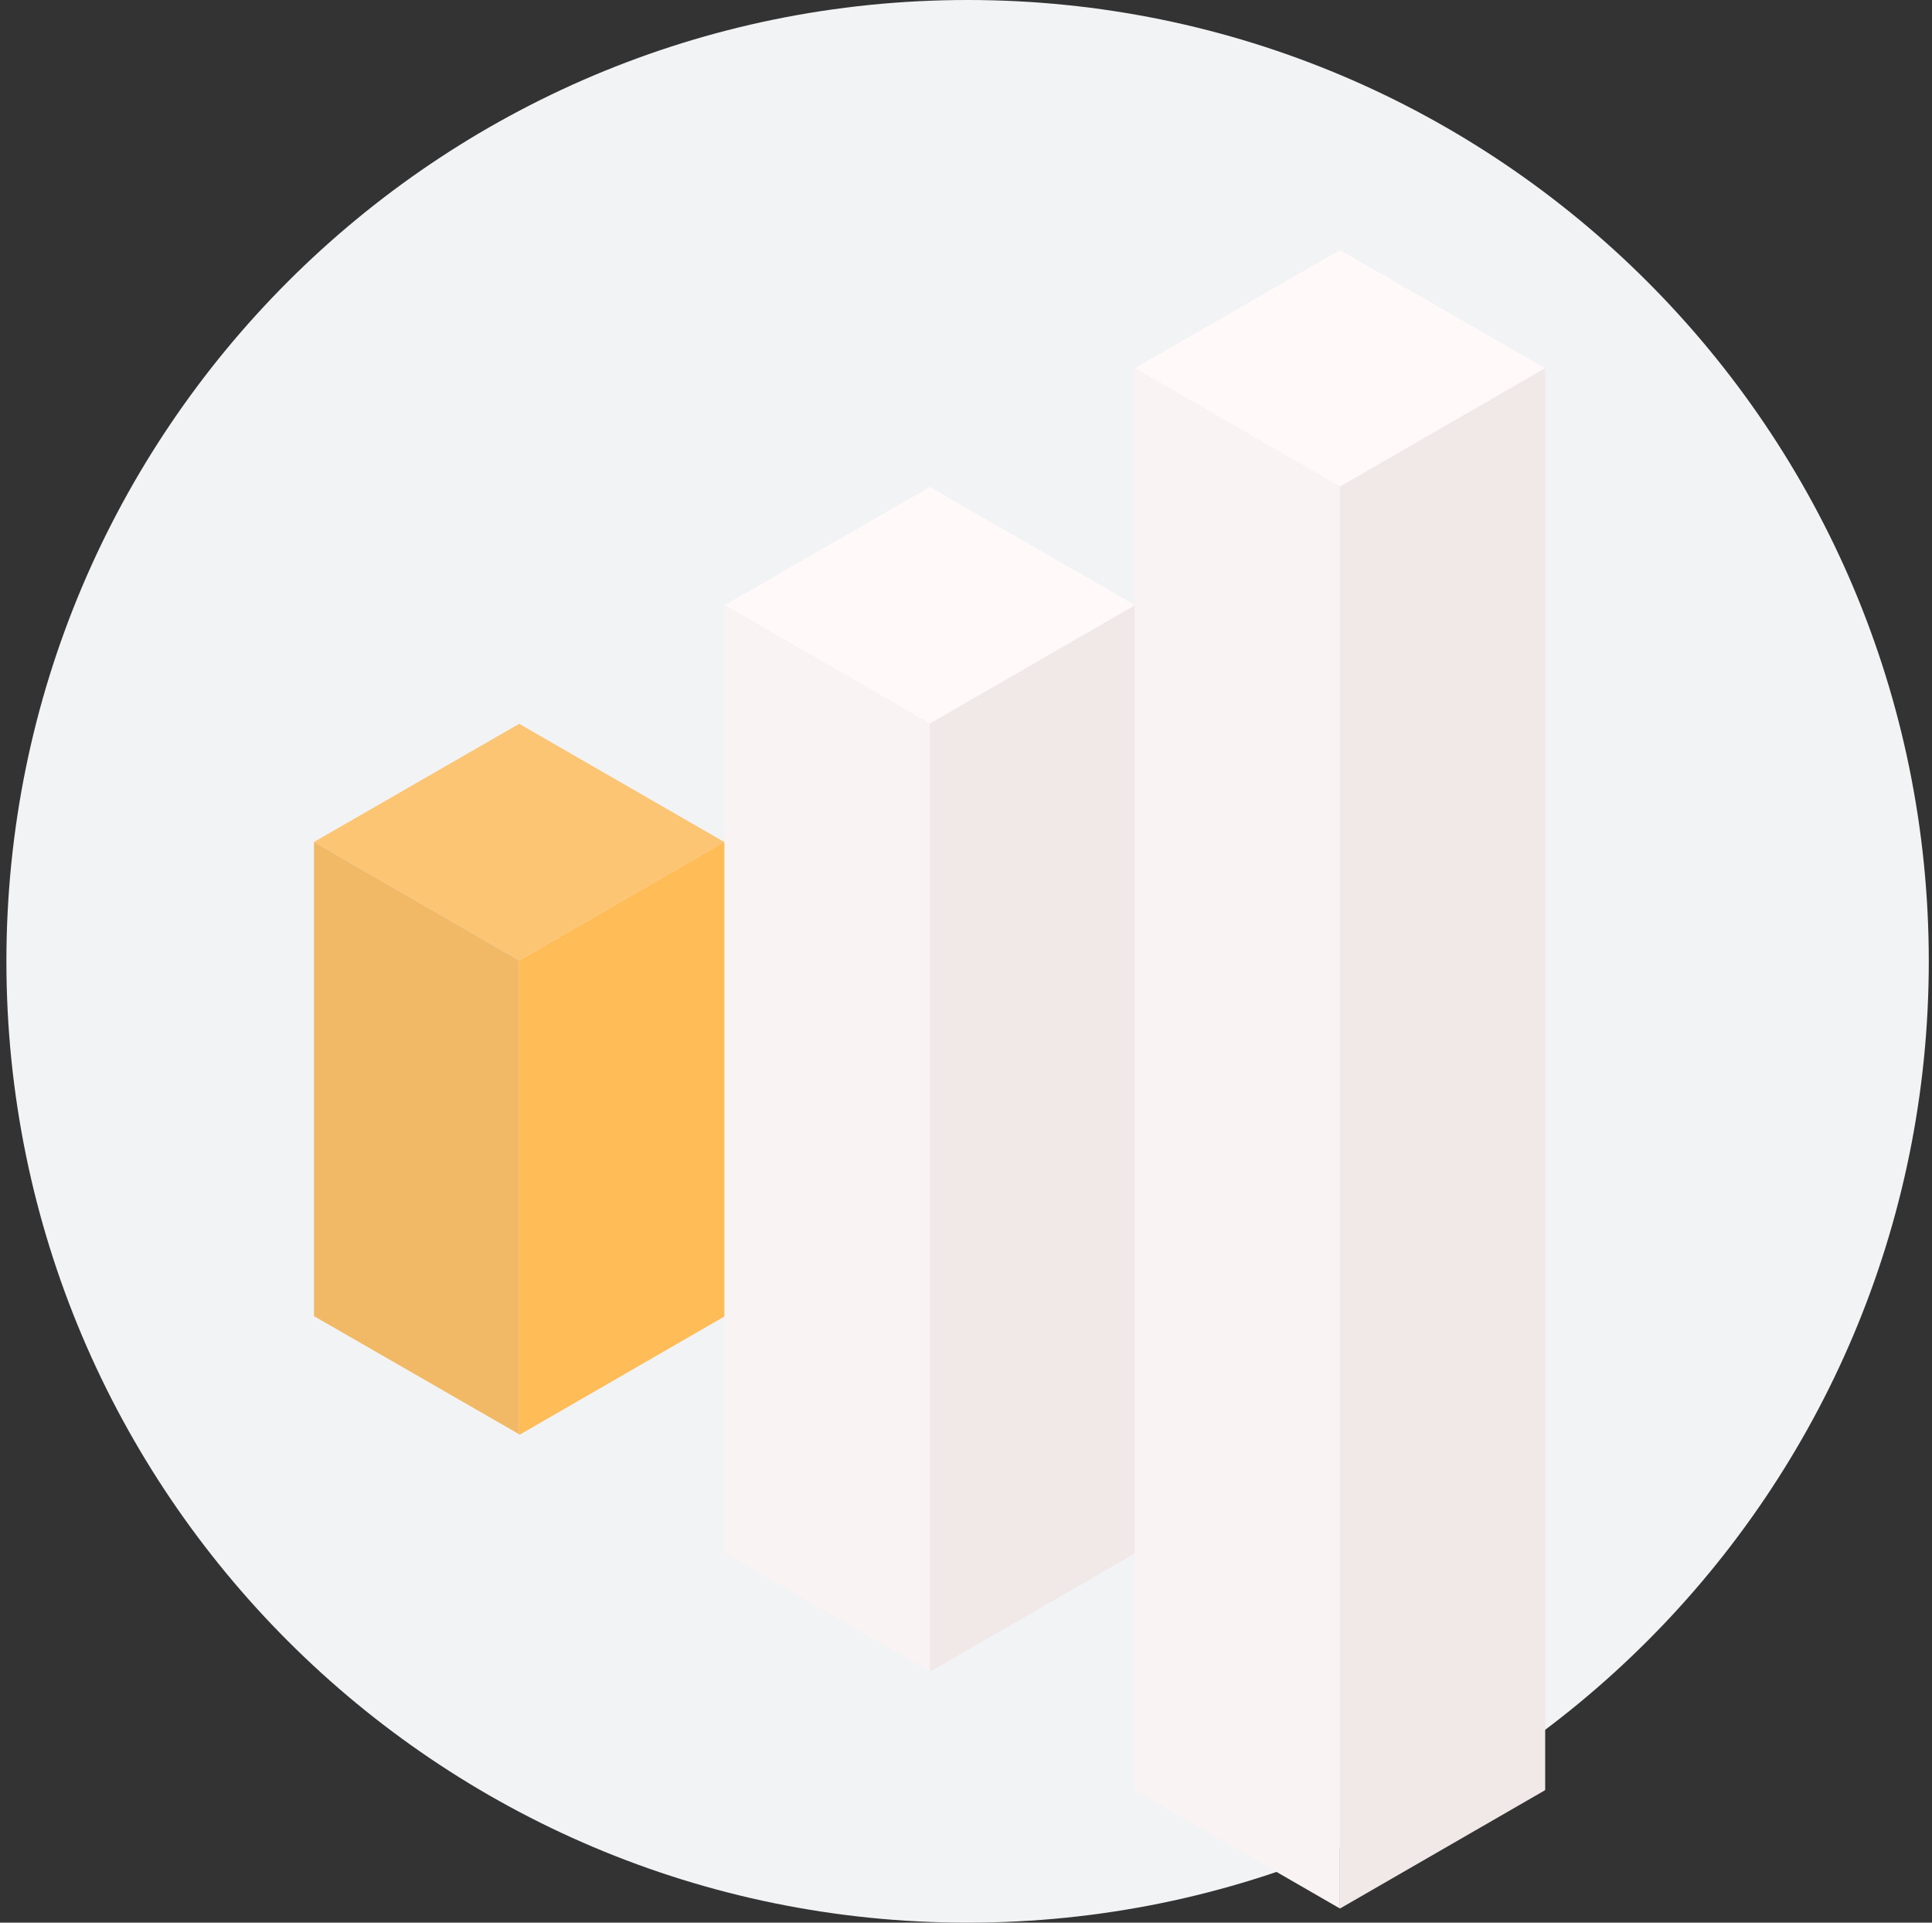 <svg width="201" height="200" viewBox="0 0 201 200" fill="none" xmlns="http://www.w3.org/2000/svg">
<rect x="0" y="0" width="201" height="200" fill="#333333" stroke="none"/>
<g id="illustration-01 3" clip-path="url(#clip0_254_1524)">
<path id="Vector" d="M100.666 200C155.894 200 200.666 155.228 200.666 100C200.666 44.772 155.894 0 100.666 0C45.438 0 0.666 44.772 0.666 100C0.666 155.228 45.438 200 100.666 200Z" fill="#F2F3F5"/>
<path id="Vector_2" d="M54.014 99.906L32.666 87.581L54.014 75.293L75.362 87.594L54.014 99.906Z" fill="#FBC574"/>
<path id="Vector_3" d="M54.014 149.196V99.907L32.666 87.582V136.907L54.014 149.196Z" fill="#F1B966"/>
<path id="Vector_4" d="M54.079 149.232L75.366 136.945V87.582L54.018 99.907V149.196L54.079 149.232Z" fill="#FFBC57"/>
<path id="Vector_5" d="M96.736 75.278L75.4 62.953L96.736 50.652L118.097 62.953L96.736 75.278Z" fill="#FFF9F9"/>
<path id="Vector_6" d="M96.736 173.872V75.282L75.4 62.957V161.57L96.736 173.872Z" fill="#F9F3F3"/>
<path id="Vector_7" d="M96.769 173.884L118.092 161.583V62.957L96.744 75.282V173.872L96.769 173.884Z" fill="#F1E8E8"/>
<path id="Vector_8" d="M139.405 50.63L118.057 38.304L139.405 26.004L160.753 38.304L139.405 50.63Z" fill="#FFF9F9"/>
<path id="Vector_9" d="M118.057 38.301L139.405 50.626V198.529L118.057 186.215V38.301Z" fill="#F9F3F3"/>
<path id="Vector_10" d="M160.756 38.301L139.408 50.626V198.529L160.756 186.215V38.301Z" fill="#F1E8E8"/>
</g>
<defs>
<clipPath id="clip0_254_1524">
<rect width="200" height="200" fill="white" transform="translate(0.666)"/>
</clipPath>
</defs>
</svg>
